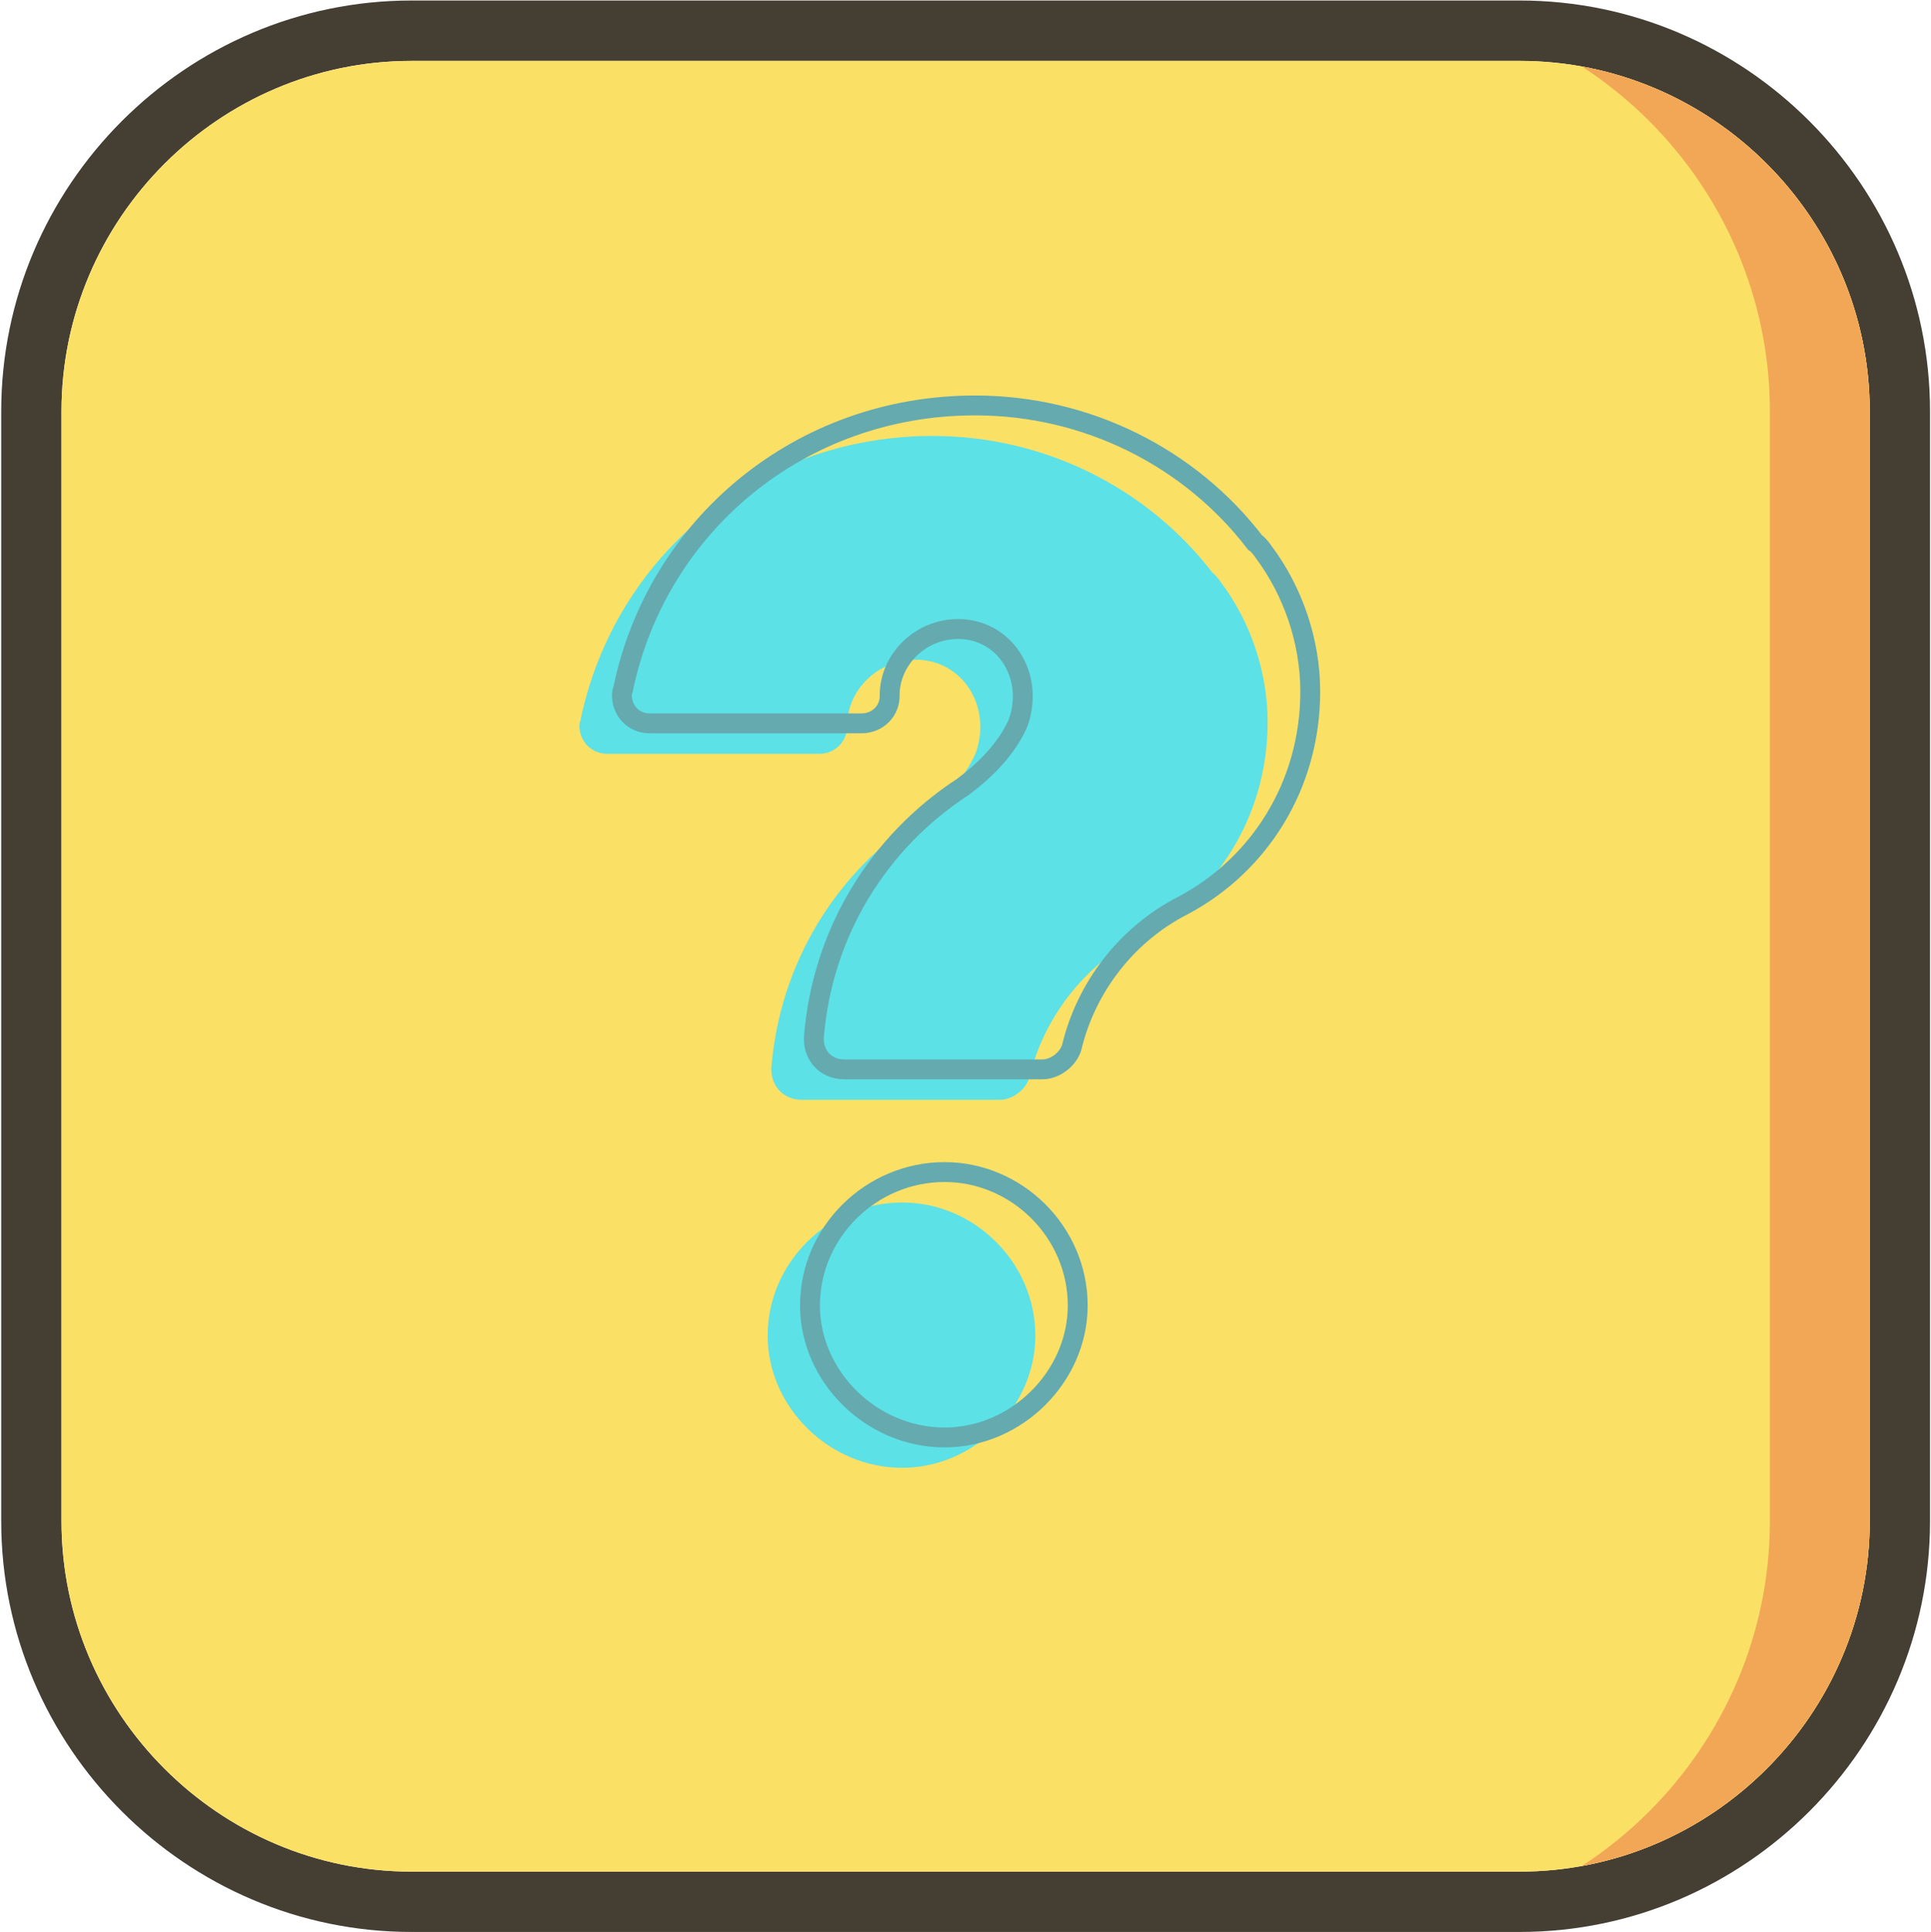 <?xml version="1.0" encoding="UTF-8"?><svg xmlns="http://www.w3.org/2000/svg" xmlns:xlink="http://www.w3.org/1999/xlink" width="224.88" zoomAndPan="magnify" viewBox="0 0 224.88 225" height="225" preserveAspectRatio="xMidYMid meet" version="1.0"><defs><g><g id="glyph-0-0"/><g id="glyph-1-0"><path d="M 82.57 -83.992 C 82.57 -89.832 80.578 -95.668 77.16 -100.223 C 77.16 -100.223 76.59 -101.078 76.164 -101.363 C 68.617 -111.184 56.66 -117.305 43.562 -117.305 C 23.203 -117.305 6.547 -103.355 2.562 -84.277 C 2.562 -84.137 2.422 -83.992 2.422 -83.566 C 2.422 -81.859 3.703 -80.293 5.695 -80.293 L 30.324 -80.293 C 32.316 -80.293 33.598 -81.859 33.598 -83.426 L 33.598 -83.566 C 33.598 -87.695 37.156 -91.254 41.57 -91.254 C 45.984 -91.254 49.113 -87.695 49.113 -83.426 C 49.113 -82.285 48.832 -80.719 48.262 -79.723 C 46.836 -76.875 44.418 -74.598 42.141 -72.891 C 32.316 -66.484 25.766 -55.949 24.77 -43.707 L 24.77 -43.562 C 24.77 -41.57 26.195 -40.004 28.332 -40.004 L 51.395 -40.004 C 52.816 -40.004 54.383 -41.145 54.809 -42.566 C 56.52 -49.684 61.359 -55.805 67.766 -59.082 C 76.59 -63.777 82.57 -73.031 82.57 -83.992 Z M 40.004 -28.047 C 31.461 -28.047 24.344 -21.07 24.344 -12.527 C 24.344 -4.27 31.461 2.848 40.004 2.848 C 48.402 2.848 55.52 -4.27 55.52 -12.527 C 55.52 -21.07 48.402 -28.047 40.004 -28.047 Z M 40.004 -28.047 "/></g></g><clipPath id="clip-0"><path d="M 0 0.059 L 224.762 0.059 L 224.762 224.938 L 0 224.938 Z M 0 0.059 " clip-rule="nonzero"/></clipPath></defs><g clip-path="url(#clip-0)"><path fill="rgb(26.669%, 24.309%, 20%)" d="M 176.977 7.09 L 47.93 7.09 C 36.723 7.09 26.531 11.684 19.141 19.082 C 11.75 26.48 7.16 36.688 7.16 47.91 L 7.16 177.117 C 7.16 188.336 11.75 198.543 19.141 205.941 C 26.531 213.344 36.723 217.938 47.93 217.938 L 176.977 217.938 C 188.184 217.938 198.375 213.344 205.766 205.941 C 213.156 198.543 217.746 188.336 217.746 177.117 L 217.746 47.91 C 217.746 36.688 213.156 26.48 205.766 19.082 C 198.375 11.684 188.184 7.09 176.977 7.09 Z M 47.93 0.059 L 176.977 0.059 C 190.121 0.059 202.07 5.441 210.727 14.113 C 219.387 22.785 224.766 34.746 224.766 47.91 L 224.766 177.117 C 224.766 190.277 219.387 202.242 210.727 210.91 C 202.07 219.582 190.121 224.965 176.977 224.965 L 47.93 224.965 C 34.785 224.965 22.836 219.582 14.176 210.91 C 5.516 202.242 0.141 190.277 0.141 177.117 L 0.141 47.91 C 0.141 34.746 5.516 22.785 14.176 14.113 C 22.836 5.441 34.785 0.059 47.93 0.059 " fill-opacity="1" fill-rule="nonzero"/></g><path fill="rgb(26.669%, 24.309%, 20%)" d="M 95.969 112.512 C 95.969 108.004 94.25 103.496 90.812 100.055 C 87.379 96.617 82.875 94.895 78.375 94.895 C 73.871 94.895 69.367 96.617 65.934 100.055 C 62.5 103.496 60.781 108.004 60.781 112.512 C 60.781 117.02 62.5 121.531 65.934 124.969 C 69.367 128.406 73.871 130.125 78.375 130.125 C 82.875 130.125 87.379 128.406 90.812 124.969 C 94.25 121.531 95.969 117.02 95.969 112.512 Z M 95.777 95.086 C 100.586 99.898 102.988 106.207 102.988 112.512 C 102.988 118.816 100.586 125.125 95.777 129.938 C 90.973 134.75 84.672 137.156 78.375 137.156 C 72.078 137.156 65.777 134.75 60.973 129.938 C 56.164 125.125 53.762 118.816 53.762 112.512 C 53.762 106.207 56.164 99.898 60.973 95.086 C 65.777 90.273 72.078 87.867 78.375 87.867 C 84.672 87.867 90.973 90.273 95.777 95.086 " fill-opacity="1" fill-rule="nonzero"/><path fill="rgb(26.669%, 24.309%, 20%)" d="M 98.016 171.473 C 98.016 166.965 96.301 162.457 92.867 159.02 C 89.43 155.578 84.93 153.859 80.426 153.859 C 75.922 153.859 71.422 155.578 67.984 159.02 C 64.547 162.457 62.832 166.965 62.832 171.473 C 62.832 175.98 64.547 180.488 67.984 183.93 C 71.418 187.367 75.922 189.09 80.426 189.09 C 84.93 189.09 89.43 187.367 92.867 183.93 C 96.301 180.488 98.016 175.98 98.016 171.473 Z M 97.828 154.047 C 102.633 158.859 105.035 165.168 105.035 171.473 C 105.035 177.781 102.633 184.086 97.828 188.898 C 93.023 193.711 86.723 196.117 80.426 196.117 C 74.125 196.117 67.824 193.711 63.02 188.898 C 58.215 184.086 55.812 177.781 55.812 171.473 C 55.812 165.168 58.215 158.859 63.02 154.047 C 67.824 149.238 74.125 146.828 80.426 146.828 C 86.723 146.828 93.023 149.238 97.828 154.047 " fill-opacity="1" fill-rule="nonzero"/><path fill="rgb(26.669%, 24.309%, 20%)" d="M 93.918 53.551 C 93.918 49.043 92.199 44.535 88.766 41.098 C 85.328 37.656 80.828 35.938 76.324 35.938 C 71.824 35.938 67.32 37.656 63.883 41.098 C 60.449 44.535 58.73 49.043 58.73 53.551 C 58.73 58.059 60.449 62.566 63.883 66.008 C 67.32 69.445 71.824 71.168 76.324 71.168 C 80.828 71.168 85.328 69.445 88.766 66.008 C 92.199 62.566 93.918 58.059 93.918 53.551 Z M 93.727 36.125 C 98.531 40.938 100.938 47.246 100.938 53.551 C 100.938 59.859 98.535 66.164 93.727 70.977 C 88.922 75.789 82.625 78.195 76.324 78.195 C 70.027 78.195 63.727 75.789 58.922 70.977 C 54.117 66.164 51.711 59.859 51.711 53.551 C 51.711 47.246 54.117 40.938 58.922 36.125 C 63.727 31.316 70.027 28.91 76.324 28.91 C 82.625 28.91 88.922 31.316 93.727 36.125 " fill-opacity="1" fill-rule="nonzero"/><path fill="rgb(26.669%, 24.309%, 20%)" d="M 164.125 112.512 C 164.125 108.004 162.406 103.496 158.973 100.055 C 155.535 96.617 151.031 94.895 146.531 94.895 C 142.027 94.895 137.523 96.617 134.09 100.055 C 130.652 103.496 128.938 108.004 128.938 112.512 C 128.938 117.02 130.652 121.531 134.09 124.969 C 137.523 128.406 142.027 130.125 146.531 130.125 C 151.031 130.125 155.535 128.406 158.973 124.969 C 162.406 121.531 164.125 117.02 164.125 112.512 Z M 163.934 95.086 C 168.738 99.898 171.145 106.207 171.145 112.512 C 171.145 118.816 168.738 125.125 163.934 129.938 C 159.129 134.75 152.828 137.156 146.531 137.156 C 140.23 137.156 133.934 134.75 129.125 129.938 C 124.32 125.125 121.918 118.816 121.918 112.512 C 121.918 106.207 124.32 99.898 129.125 95.086 C 133.934 90.273 140.23 87.867 146.531 87.867 C 152.828 87.867 159.129 90.273 163.934 95.086 " fill-opacity="1" fill-rule="nonzero"/><path fill="rgb(26.669%, 24.309%, 20%)" d="M 166.172 171.473 C 166.172 166.965 164.453 162.457 161.02 159.02 C 157.586 155.578 153.082 153.859 148.578 153.859 C 144.078 153.859 139.574 155.578 136.141 159.02 C 132.707 162.457 130.988 166.965 130.988 171.473 C 130.988 175.98 132.703 180.488 136.141 183.93 C 139.574 187.367 144.078 189.09 148.578 189.09 C 153.082 189.09 157.586 187.367 161.02 183.93 C 164.453 180.488 166.172 175.98 166.172 171.473 Z M 165.984 154.047 C 170.789 158.859 173.191 165.168 173.191 171.473 C 173.191 177.781 170.789 184.086 165.984 188.898 C 161.176 193.711 154.875 196.117 148.578 196.117 C 142.281 196.117 135.984 193.711 131.176 188.898 C 126.371 184.086 123.969 177.781 123.969 171.473 C 123.969 165.168 126.371 158.859 131.176 154.047 C 135.984 149.238 142.281 146.828 148.578 146.828 C 154.875 146.828 161.176 149.238 165.984 154.047 " fill-opacity="1" fill-rule="nonzero"/><path fill="rgb(26.669%, 24.309%, 20%)" d="M 162.07 53.551 C 162.07 49.043 160.355 44.535 156.922 41.098 C 153.488 37.656 148.984 35.938 144.48 35.938 C 139.977 35.938 135.477 37.656 132.039 41.098 C 128.605 44.535 126.887 49.043 126.887 53.551 C 126.887 58.059 128.605 62.566 132.039 66.008 C 135.473 69.445 139.977 71.168 144.48 71.168 C 148.984 71.168 153.484 69.445 156.922 66.008 C 160.355 62.566 162.07 58.059 162.07 53.551 Z M 161.883 36.125 C 166.691 40.938 169.094 47.246 169.094 53.551 C 169.094 59.859 166.691 66.164 161.883 70.977 C 157.078 75.789 150.777 78.195 144.48 78.195 C 138.184 78.195 131.883 75.789 127.078 70.977 C 122.27 66.164 119.867 59.859 119.867 53.551 C 119.867 47.246 122.27 40.938 127.078 36.125 C 131.883 31.316 138.184 28.91 144.48 28.91 C 150.777 28.91 157.078 31.316 161.883 36.125 " fill-opacity="1" fill-rule="nonzero"/><path fill="rgb(64.31%, 87.839%, 79.219%)" d="M 88.766 66.008 C 92.199 62.566 93.918 58.059 93.918 53.551 C 93.918 49.043 92.199 44.535 88.766 41.098 C 85.328 37.656 80.828 35.938 76.324 35.938 C 71.824 35.938 67.32 37.656 63.883 41.098 C 60.449 44.535 58.73 49.043 58.73 53.551 C 58.73 58.059 60.449 62.566 63.883 66.008 C 67.32 69.445 71.824 71.168 76.324 71.168 C 80.828 71.168 85.328 69.445 88.766 66.008 " fill-opacity="1" fill-rule="evenodd"/><path fill="rgb(64.31%, 87.839%, 79.219%)" d="M 126.887 53.551 C 126.887 58.059 128.605 62.566 132.039 66.008 C 135.473 69.445 139.977 71.168 144.48 71.168 C 148.984 71.168 153.484 69.445 156.922 66.008 C 160.355 62.566 162.07 58.059 162.07 53.551 C 162.07 49.043 160.355 44.535 156.922 41.098 C 153.488 37.656 148.984 35.938 144.48 35.938 C 139.977 35.938 135.477 37.656 132.039 41.098 C 128.605 44.535 126.887 49.043 126.887 53.551 " fill-opacity="1" fill-rule="evenodd"/><path fill="rgb(64.31%, 87.839%, 79.219%)" d="M 146.531 94.895 C 142.027 94.895 137.523 96.617 134.09 100.055 C 130.652 103.496 128.938 108.004 128.938 112.512 C 128.938 117.02 130.652 121.531 134.09 124.969 C 137.523 128.406 142.027 130.125 146.531 130.125 C 151.031 130.125 155.535 128.406 158.973 124.969 C 162.406 121.531 164.125 117.02 164.125 112.512 C 164.125 108.004 162.406 103.496 158.973 100.055 C 155.535 96.617 151.031 94.895 146.531 94.895 " fill-opacity="1" fill-rule="evenodd"/><path fill="rgb(64.31%, 87.839%, 79.219%)" d="M 95.969 112.512 C 95.969 108.004 94.25 103.496 90.812 100.055 C 87.379 96.617 82.875 94.895 78.375 94.895 C 73.871 94.895 69.367 96.617 65.934 100.055 C 62.5 103.496 60.781 108.004 60.781 112.512 C 60.781 117.02 62.5 121.531 65.934 124.969 C 69.367 128.406 73.871 130.125 78.375 130.125 C 82.875 130.125 87.379 128.406 90.812 124.969 C 94.25 121.531 95.969 117.02 95.969 112.512 " fill-opacity="1" fill-rule="evenodd"/><path fill="rgb(64.31%, 87.839%, 79.219%)" d="M 92.867 159.02 C 89.43 155.578 84.93 153.859 80.426 153.859 C 75.922 153.859 71.422 155.578 67.984 159.02 C 64.547 162.457 62.832 166.965 62.832 171.473 C 62.832 175.98 64.547 180.488 67.984 183.93 C 71.418 187.367 75.922 189.09 80.426 189.09 C 84.93 189.09 89.43 187.367 92.867 183.93 C 96.301 180.488 98.016 175.98 98.016 171.473 C 98.016 166.965 96.301 162.457 92.867 159.02 " fill-opacity="1" fill-rule="evenodd"/><path fill="rgb(64.31%, 87.839%, 79.219%)" d="M 136.141 159.02 C 132.707 162.457 130.988 166.965 130.988 171.473 C 130.988 175.98 132.703 180.488 136.141 183.93 C 139.574 187.367 144.078 189.09 148.578 189.09 C 153.082 189.09 157.586 187.367 161.02 183.93 C 164.453 180.488 166.172 175.98 166.172 171.473 C 166.172 166.965 164.453 162.457 161.02 159.02 C 157.586 155.578 153.082 153.859 148.578 153.859 C 144.078 153.859 139.574 155.578 136.141 159.02 " fill-opacity="1" fill-rule="evenodd"/><path fill="rgb(98.43%, 87.839%, 39.999%)" d="M 80.426 146.828 C 86.723 146.828 93.023 149.238 97.828 154.047 C 102.633 158.859 105.035 165.168 105.035 171.473 C 105.035 177.781 102.633 184.086 97.828 188.898 C 93.023 193.711 86.723 196.117 80.426 196.117 C 74.125 196.117 67.824 193.711 63.02 188.898 C 58.215 184.086 55.812 177.781 55.812 171.473 C 55.812 165.168 58.215 158.859 63.02 154.047 C 67.824 149.238 74.125 146.828 80.426 146.828 Z M 95.777 95.086 C 100.586 99.898 102.988 106.207 102.988 112.512 C 102.988 118.816 100.586 125.125 95.777 129.938 C 90.973 134.75 84.672 137.156 78.375 137.156 C 72.078 137.156 65.777 134.75 60.973 129.938 C 56.164 125.125 53.762 118.816 53.762 112.512 C 53.762 106.207 56.164 99.898 60.973 95.086 C 65.777 90.273 72.078 87.867 78.375 87.867 C 84.672 87.867 90.973 90.273 95.777 95.086 Z M 93.727 36.125 C 98.531 40.938 100.938 47.246 100.938 53.551 C 100.938 59.859 98.535 66.164 93.727 70.977 C 88.922 75.789 82.625 78.195 76.324 78.195 C 70.027 78.195 63.727 75.789 58.922 70.977 C 54.117 66.164 51.711 59.859 51.711 53.551 C 51.711 47.246 54.117 40.938 58.922 36.125 C 63.727 31.316 70.027 28.91 76.324 28.91 C 82.625 28.91 88.922 31.316 93.727 36.125 Z M 176.977 7.09 L 47.93 7.09 C 36.723 7.09 26.531 11.684 19.141 19.082 C 11.75 26.48 7.16 36.688 7.16 47.91 L 7.16 177.117 C 7.16 188.336 11.75 198.543 19.141 205.941 C 26.531 213.344 36.723 217.938 47.93 217.938 L 176.977 217.938 C 188.184 217.938 198.375 213.344 205.766 205.941 C 213.156 198.543 217.746 188.336 217.746 177.117 L 217.746 47.91 C 217.746 36.688 213.156 26.48 205.766 19.082 C 198.375 11.684 188.184 7.09 176.977 7.09 Z M 161.883 70.977 C 157.078 75.789 150.777 78.195 144.48 78.195 C 138.184 78.195 131.883 75.789 127.078 70.977 C 122.27 66.164 119.867 59.859 119.867 53.551 C 119.867 47.246 122.27 40.938 127.078 36.125 C 131.883 31.316 138.184 28.91 144.48 28.91 C 150.777 28.91 157.078 31.316 161.883 36.125 C 166.691 40.938 169.094 47.246 169.094 53.551 C 169.094 59.859 166.691 66.164 161.883 70.977 Z M 163.934 95.086 C 168.738 99.898 171.145 106.207 171.145 112.512 C 171.145 118.816 168.738 125.125 163.934 129.938 C 159.129 134.75 152.828 137.156 146.531 137.156 C 140.23 137.156 133.934 134.75 129.125 129.938 C 124.32 125.125 121.918 118.816 121.918 112.512 C 121.918 106.207 124.32 99.898 129.125 95.086 C 133.934 90.273 140.23 87.867 146.531 87.867 C 152.828 87.867 159.129 90.273 163.934 95.086 Z M 148.578 146.828 C 154.875 146.828 161.176 149.238 165.984 154.047 C 170.789 158.859 173.191 165.168 173.191 171.473 C 173.191 177.781 170.789 184.086 165.984 188.898 C 161.176 193.711 154.875 196.117 148.578 196.117 C 142.281 196.117 135.984 193.711 131.176 188.898 C 126.371 184.086 123.969 177.781 123.969 171.473 C 123.969 165.168 126.371 158.859 131.176 154.047 C 135.984 149.238 142.281 146.828 148.578 146.828 " fill-opacity="1" fill-rule="evenodd"/><path fill="rgb(43.919%, 78.429%, 64.709%)" d="M 93.918 53.551 C 93.918 49.043 92.199 44.535 88.766 41.098 C 85.328 37.656 80.828 35.938 76.324 35.938 C 75.863 35.938 75.406 35.957 74.945 35.992 C 74.992 36.035 75.039 36.082 75.082 36.125 C 79.891 40.938 82.293 47.246 82.293 53.551 C 82.293 59.859 79.891 66.164 75.082 70.977 C 75.039 71.02 74.992 71.07 74.945 71.113 C 75.406 71.148 75.863 71.168 76.324 71.168 C 80.828 71.168 85.328 69.445 88.766 66.008 C 92.199 62.566 93.918 58.059 93.918 53.551 " fill-opacity="1" fill-rule="evenodd"/><path fill="rgb(43.919%, 78.429%, 64.709%)" d="M 162.07 53.551 C 162.07 49.043 160.355 44.535 156.922 41.098 C 153.488 37.656 148.984 35.938 144.48 35.938 C 144.02 35.938 143.559 35.957 143.102 35.992 C 143.148 36.035 143.191 36.082 143.238 36.125 C 148.043 40.938 150.449 47.246 150.449 53.551 C 150.449 59.859 148.043 66.164 143.238 70.977 C 143.191 71.02 143.148 71.07 143.102 71.113 C 143.559 71.148 144.02 71.168 144.48 71.168 C 148.984 71.168 153.484 69.445 156.922 66.008 C 160.355 62.566 162.07 58.059 162.07 53.551 " fill-opacity="1" fill-rule="evenodd"/><path fill="rgb(43.919%, 78.429%, 64.709%)" d="M 158.973 124.969 C 162.406 121.531 164.125 117.02 164.125 112.512 C 164.125 108.004 162.406 103.496 158.973 100.055 C 155.535 96.617 151.031 94.895 146.531 94.895 C 146.07 94.895 145.609 94.914 145.152 94.949 C 145.195 94.996 145.242 95.043 145.289 95.086 C 150.094 99.898 152.496 106.207 152.496 112.512 C 152.496 118.816 150.094 125.125 145.289 129.938 C 145.242 129.984 145.195 130.027 145.152 130.074 C 145.609 130.109 146.07 130.125 146.531 130.125 C 151.031 130.125 155.535 128.406 158.973 124.969 " fill-opacity="1" fill-rule="evenodd"/><path fill="rgb(43.919%, 78.429%, 64.709%)" d="M 90.812 124.969 C 94.25 121.531 95.969 117.02 95.969 112.512 C 95.969 108.004 94.25 103.496 90.812 100.055 C 87.379 96.617 82.875 94.895 78.375 94.895 C 77.914 94.895 77.453 94.914 76.996 94.949 C 77.043 94.996 77.086 95.043 77.133 95.086 C 81.938 99.898 84.344 106.207 84.344 112.512 C 84.344 118.816 81.938 125.125 77.133 129.938 C 77.086 129.984 77.043 130.027 76.996 130.074 C 77.453 130.109 77.914 130.125 78.375 130.125 C 82.875 130.125 87.379 128.406 90.812 124.969 " fill-opacity="1" fill-rule="evenodd"/><path fill="rgb(43.919%, 78.429%, 64.709%)" d="M 98.016 171.473 C 98.016 166.965 96.301 162.457 92.867 159.02 C 89.43 155.578 84.93 153.859 80.426 153.859 C 79.965 153.859 79.504 153.875 79.047 153.914 C 79.09 153.957 79.137 154 79.184 154.047 C 83.988 158.859 86.391 165.168 86.391 171.473 C 86.391 177.781 83.988 184.086 79.184 188.898 C 79.137 188.941 79.09 188.988 79.047 189.035 C 79.504 189.07 79.965 189.09 80.426 189.09 C 84.93 189.09 89.43 187.367 92.867 183.93 C 96.301 180.488 98.016 175.98 98.016 171.473 " fill-opacity="1" fill-rule="evenodd"/><path fill="rgb(43.919%, 78.429%, 64.709%)" d="M 166.172 171.473 C 166.172 166.965 164.453 162.457 161.02 159.02 C 157.586 155.578 153.082 153.859 148.578 153.859 C 148.121 153.859 147.66 153.875 147.199 153.914 C 147.246 153.957 147.293 154 147.336 154.047 C 152.145 158.859 154.547 165.168 154.547 171.473 C 154.547 177.781 152.145 184.086 147.336 188.898 C 147.293 188.941 147.246 188.988 147.199 189.035 C 147.66 189.07 148.121 189.09 148.578 189.09 C 153.082 189.09 157.586 187.367 161.02 183.93 C 164.453 180.488 166.172 175.98 166.172 171.473 " fill-opacity="1" fill-rule="evenodd"/><path fill="rgb(94.899%, 65.489%, 33.73%)" d="M 217.746 177.117 L 217.746 47.91 C 217.746 36.688 213.156 26.48 205.766 19.082 C 200.004 13.312 192.543 9.25 184.219 7.738 C 187.062 9.586 189.695 11.723 192.082 14.113 C 200.742 22.785 206.117 34.746 206.117 47.91 L 206.117 177.117 C 206.117 190.277 200.742 202.242 192.082 210.91 C 189.695 213.301 187.062 215.438 184.219 217.285 C 192.543 215.773 200.004 211.711 205.766 205.941 C 213.156 198.543 217.746 188.336 217.746 177.117 " fill-opacity="1" fill-rule="evenodd"/><path fill="rgb(98.43%, 87.839%, 39.999%)" d="M 50.602 22.547 L 174.281 22.547 L 174.281 199.453 L 50.602 199.453 Z M 50.602 22.547 " fill-opacity="1" fill-rule="nonzero"/><g fill="rgb(100%, 65.489%, 89.409%)" fill-opacity="1"><use x="175.98" y="145.542" xmlns:xlink="http://www.w3.org/1999/xlink" xlink:href="#glyph-0-0" xlink:type="simple" xlink:actuate="onLoad" xlink:show="embed"/></g><g fill="rgb(36.079%, 88.239%, 90.199%)" fill-opacity="1"><use x="65.055" y="168.07" xmlns:xlink="http://www.w3.org/1999/xlink" xlink:href="#glyph-1-0" xlink:type="simple" xlink:actuate="onLoad" xlink:show="embed"/></g><path stroke-linecap="butt" transform="matrix(0.743, 0, 0, 0.743, -158.225, 50.855)" fill="none" stroke-linejoin="miter" d="M 418.323 39.916 C 418.323 32.055 415.609 24.194 411.024 18.068 C 411.024 18.068 410.277 16.943 409.667 16.569 C 399.513 3.329 383.417 -4.906 365.781 -4.906 C 338.411 -4.906 315.953 13.856 310.621 39.543 C 310.621 39.727 310.431 39.916 310.431 40.526 C 310.431 42.819 312.114 44.922 314.827 44.922 L 347.955 44.922 C 350.668 44.922 352.398 42.819 352.398 40.71 L 352.398 40.526 C 352.398 34.958 357.173 30.136 363.115 30.136 C 369.057 30.136 373.269 34.958 373.269 40.71 C 373.269 42.256 372.89 44.36 372.143 45.669 C 370.224 49.508 366.948 52.594 363.862 54.887 C 350.668 63.495 341.824 77.671 340.514 94.188 L 340.514 94.377 C 340.514 97.043 342.434 99.147 345.289 99.147 L 376.355 99.147 C 378.275 99.147 380.378 97.606 380.941 95.687 C 383.233 86.095 389.738 77.861 398.393 73.459 C 410.277 67.144 418.323 54.703 418.323 39.916 Z M 361.006 115.242 C 349.501 115.242 339.91 124.644 339.91 136.155 C 339.91 147.245 349.501 156.836 361.006 156.836 C 372.333 156.836 381.877 147.245 381.877 136.155 C 381.877 124.644 372.333 115.242 361.006 115.242 Z M 361.006 115.242 " stroke="rgb(39.22%, 66.669%, 68.629%)" stroke-width="3.114" stroke-opacity="1" stroke-miterlimit="4"/></svg>